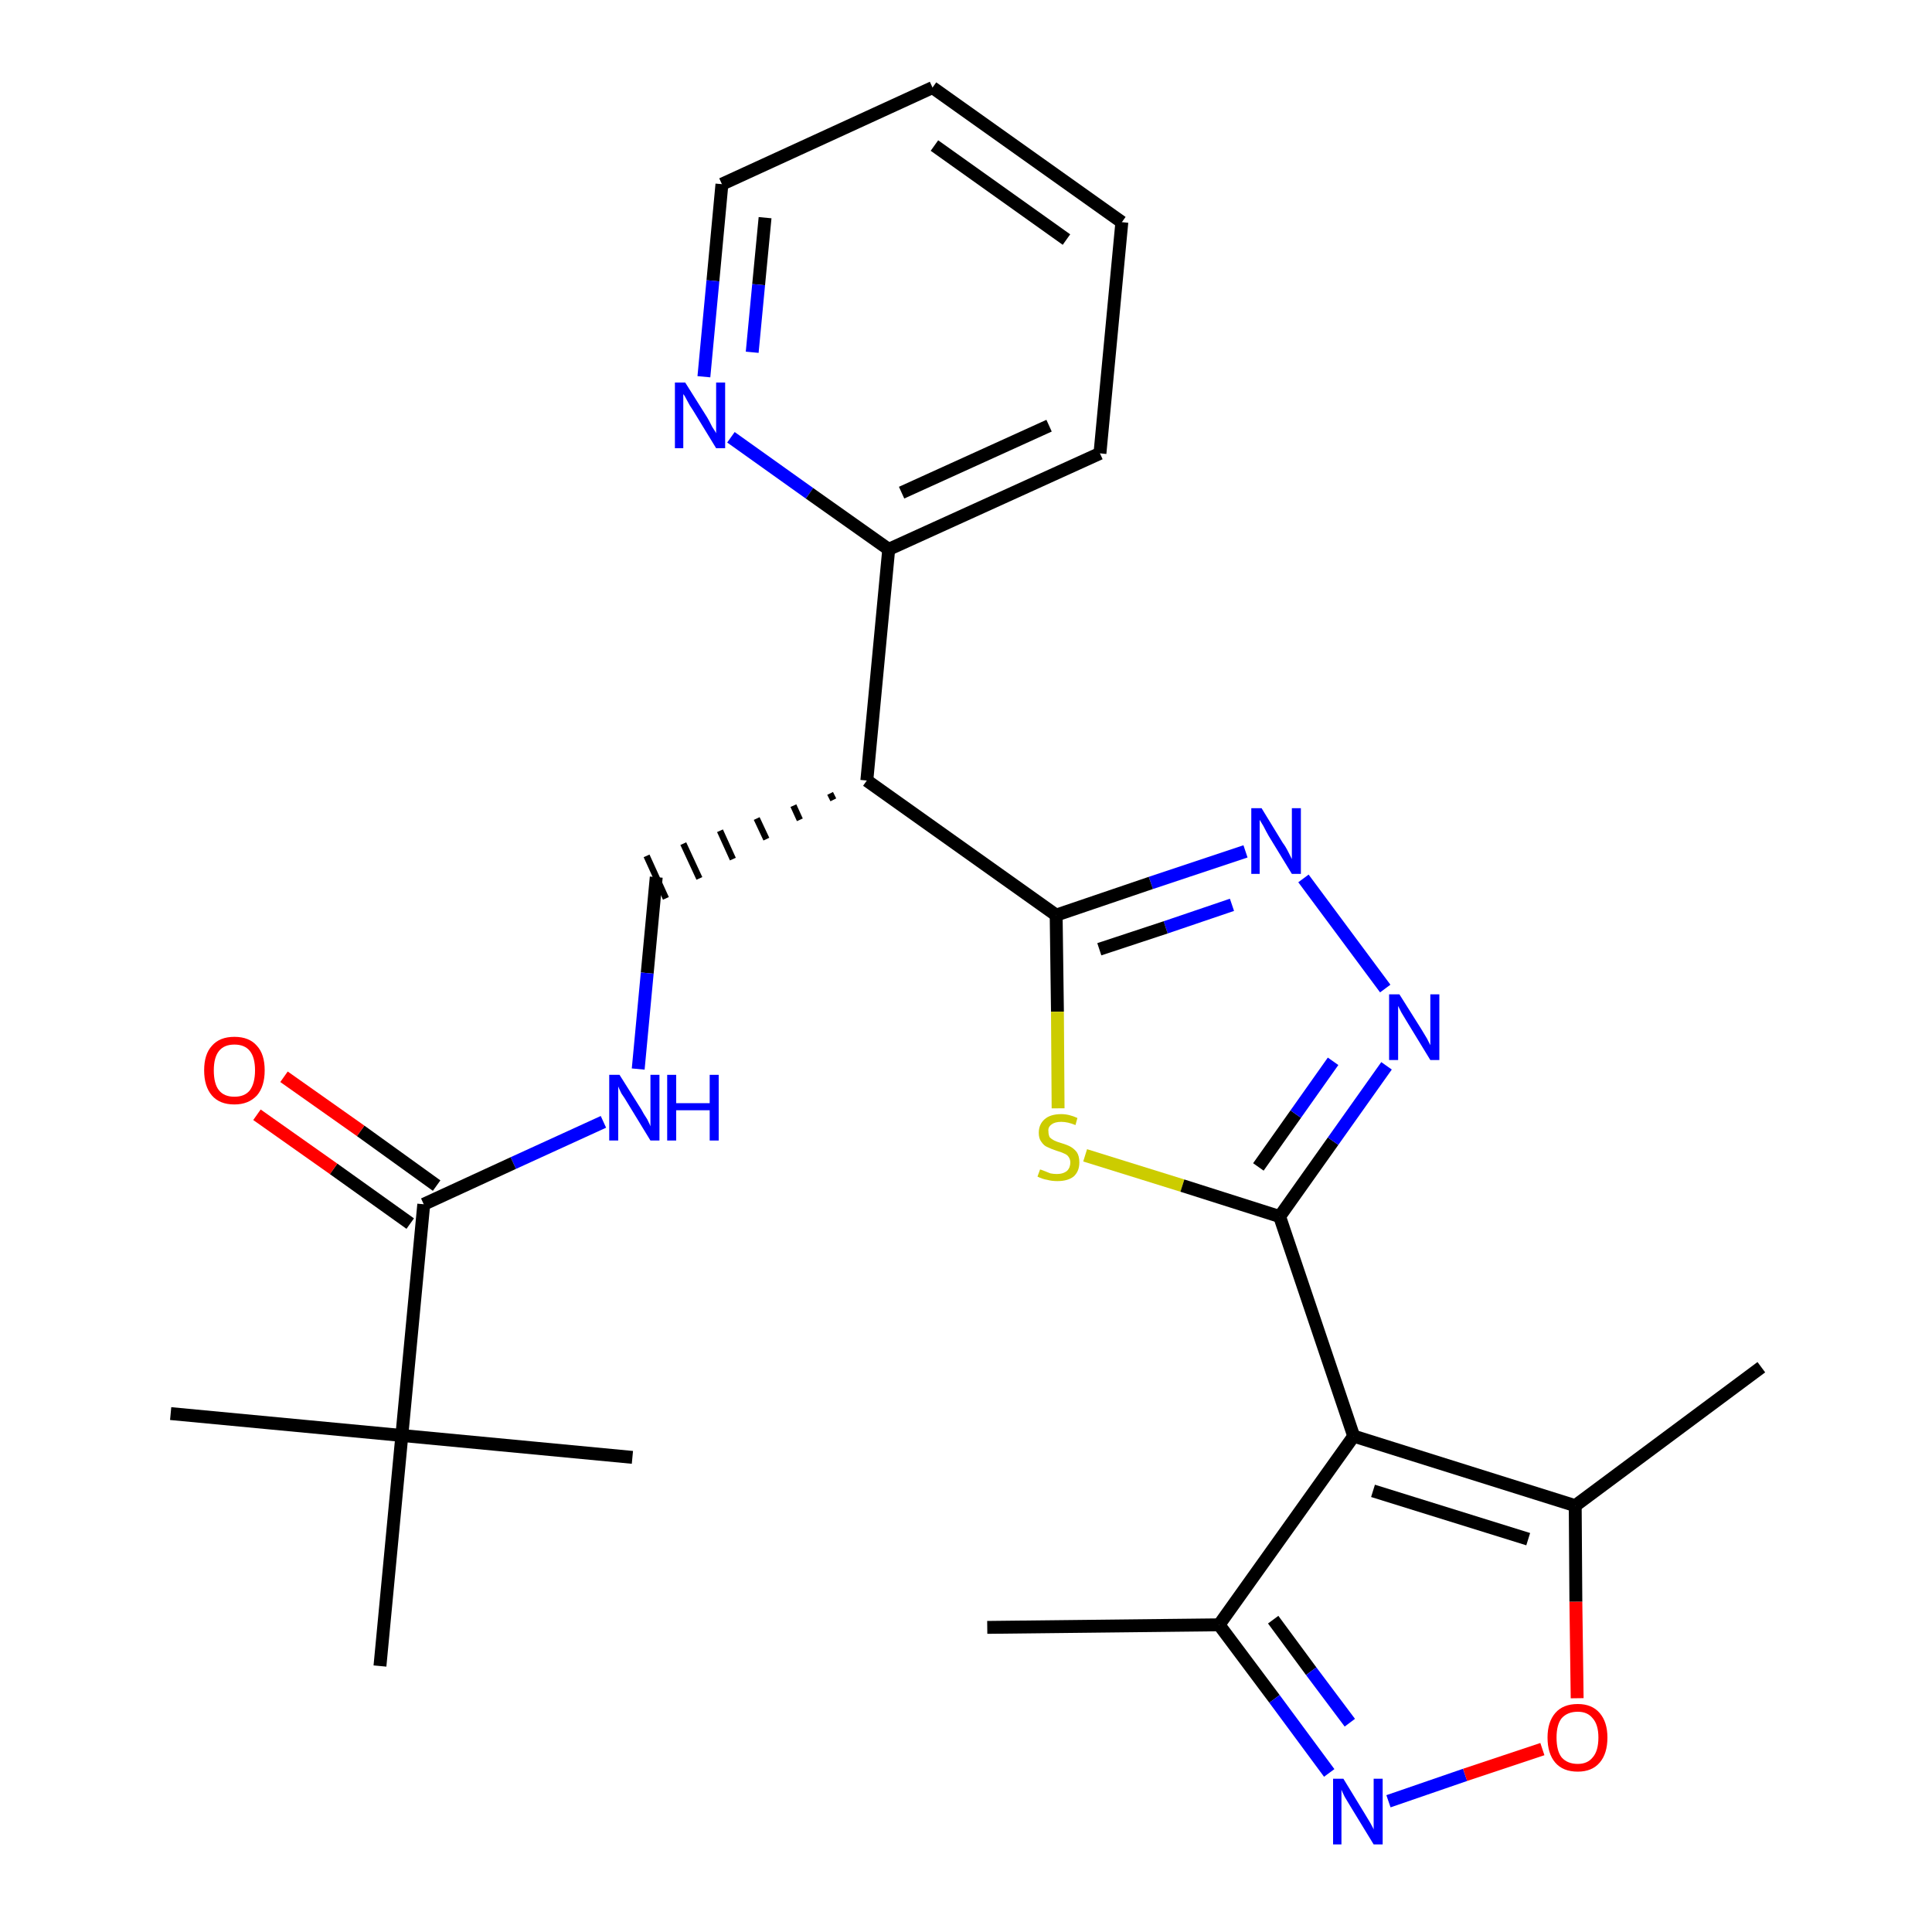<?xml version='1.0' encoding='iso-8859-1'?>
<svg version='1.1' baseProfile='full'
              xmlns='http://www.w3.org/2000/svg'
                      xmlns:rdkit='http://www.rdkit.org/xml'
                      xmlns:xlink='http://www.w3.org/1999/xlink'
                  xml:space='preserve'
width='300px' height='300px' viewBox='0 0 300 300'>
<!-- END OF HEADER -->
<path class='bond-0 atom-0 atom-1' d='M 153.3,252.7 L 189.3,252.3' style='fill:none;fill-rule:evenodd;stroke:#000000;stroke-width:2.0px;stroke-linecap:butt;stroke-linejoin:miter;stroke-opacity:1' />
<path class='bond-1 atom-1 atom-2' d='M 189.3,252.3 L 197.9,263.8' style='fill:none;fill-rule:evenodd;stroke:#000000;stroke-width:2.0px;stroke-linecap:butt;stroke-linejoin:miter;stroke-opacity:1' />
<path class='bond-1 atom-1 atom-2' d='M 197.9,263.8 L 206.4,275.3' style='fill:none;fill-rule:evenodd;stroke:#0000FF;stroke-width:2.0px;stroke-linecap:butt;stroke-linejoin:miter;stroke-opacity:1' />
<path class='bond-1 atom-1 atom-2' d='M 197.7,251.5 L 203.6,259.5' style='fill:none;fill-rule:evenodd;stroke:#000000;stroke-width:2.0px;stroke-linecap:butt;stroke-linejoin:miter;stroke-opacity:1' />
<path class='bond-1 atom-1 atom-2' d='M 203.6,259.5 L 209.6,267.5' style='fill:none;fill-rule:evenodd;stroke:#0000FF;stroke-width:2.0px;stroke-linecap:butt;stroke-linejoin:miter;stroke-opacity:1' />
<path class='bond-26 atom-6 atom-1' d='M 210.2,223.0 L 189.3,252.3' style='fill:none;fill-rule:evenodd;stroke:#000000;stroke-width:2.0px;stroke-linecap:butt;stroke-linejoin:miter;stroke-opacity:1' />
<path class='bond-2 atom-2 atom-3' d='M 215.6,279.7 L 227.5,275.6' style='fill:none;fill-rule:evenodd;stroke:#0000FF;stroke-width:2.0px;stroke-linecap:butt;stroke-linejoin:miter;stroke-opacity:1' />
<path class='bond-2 atom-2 atom-3' d='M 227.5,275.6 L 239.5,271.6' style='fill:none;fill-rule:evenodd;stroke:#FF0000;stroke-width:2.0px;stroke-linecap:butt;stroke-linejoin:miter;stroke-opacity:1' />
<path class='bond-3 atom-3 atom-4' d='M 244.9,263.7 L 244.7,248.7' style='fill:none;fill-rule:evenodd;stroke:#FF0000;stroke-width:2.0px;stroke-linecap:butt;stroke-linejoin:miter;stroke-opacity:1' />
<path class='bond-3 atom-3 atom-4' d='M 244.7,248.7 L 244.6,233.8' style='fill:none;fill-rule:evenodd;stroke:#000000;stroke-width:2.0px;stroke-linecap:butt;stroke-linejoin:miter;stroke-opacity:1' />
<path class='bond-4 atom-4 atom-5' d='M 244.6,233.8 L 273.5,212.3' style='fill:none;fill-rule:evenodd;stroke:#000000;stroke-width:2.0px;stroke-linecap:butt;stroke-linejoin:miter;stroke-opacity:1' />
<path class='bond-5 atom-4 atom-6' d='M 244.6,233.8 L 210.2,223.0' style='fill:none;fill-rule:evenodd;stroke:#000000;stroke-width:2.0px;stroke-linecap:butt;stroke-linejoin:miter;stroke-opacity:1' />
<path class='bond-5 atom-4 atom-6' d='M 237.3,239.0 L 213.2,231.5' style='fill:none;fill-rule:evenodd;stroke:#000000;stroke-width:2.0px;stroke-linecap:butt;stroke-linejoin:miter;stroke-opacity:1' />
<path class='bond-6 atom-6 atom-7' d='M 210.2,223.0 L 198.7,188.9' style='fill:none;fill-rule:evenodd;stroke:#000000;stroke-width:2.0px;stroke-linecap:butt;stroke-linejoin:miter;stroke-opacity:1' />
<path class='bond-7 atom-7 atom-8' d='M 198.7,188.9 L 207.0,177.2' style='fill:none;fill-rule:evenodd;stroke:#000000;stroke-width:2.0px;stroke-linecap:butt;stroke-linejoin:miter;stroke-opacity:1' />
<path class='bond-7 atom-7 atom-8' d='M 207.0,177.2 L 215.3,165.5' style='fill:none;fill-rule:evenodd;stroke:#0000FF;stroke-width:2.0px;stroke-linecap:butt;stroke-linejoin:miter;stroke-opacity:1' />
<path class='bond-7 atom-7 atom-8' d='M 195.4,181.2 L 201.2,173.0' style='fill:none;fill-rule:evenodd;stroke:#000000;stroke-width:2.0px;stroke-linecap:butt;stroke-linejoin:miter;stroke-opacity:1' />
<path class='bond-7 atom-7 atom-8' d='M 201.2,173.0 L 207.0,164.8' style='fill:none;fill-rule:evenodd;stroke:#0000FF;stroke-width:2.0px;stroke-linecap:butt;stroke-linejoin:miter;stroke-opacity:1' />
<path class='bond-27 atom-26 atom-7' d='M 168.5,179.4 L 183.6,184.1' style='fill:none;fill-rule:evenodd;stroke:#CCCC00;stroke-width:2.0px;stroke-linecap:butt;stroke-linejoin:miter;stroke-opacity:1' />
<path class='bond-27 atom-26 atom-7' d='M 183.6,184.1 L 198.7,188.9' style='fill:none;fill-rule:evenodd;stroke:#000000;stroke-width:2.0px;stroke-linecap:butt;stroke-linejoin:miter;stroke-opacity:1' />
<path class='bond-8 atom-8 atom-9' d='M 215.1,153.5 L 202.4,136.4' style='fill:none;fill-rule:evenodd;stroke:#0000FF;stroke-width:2.0px;stroke-linecap:butt;stroke-linejoin:miter;stroke-opacity:1' />
<path class='bond-9 atom-9 atom-10' d='M 193.4,132.2 L 178.7,137.1' style='fill:none;fill-rule:evenodd;stroke:#0000FF;stroke-width:2.0px;stroke-linecap:butt;stroke-linejoin:miter;stroke-opacity:1' />
<path class='bond-9 atom-9 atom-10' d='M 178.7,137.1 L 164.0,142.1' style='fill:none;fill-rule:evenodd;stroke:#000000;stroke-width:2.0px;stroke-linecap:butt;stroke-linejoin:miter;stroke-opacity:1' />
<path class='bond-9 atom-9 atom-10' d='M 191.3,140.5 L 181.0,144.0' style='fill:none;fill-rule:evenodd;stroke:#0000FF;stroke-width:2.0px;stroke-linecap:butt;stroke-linejoin:miter;stroke-opacity:1' />
<path class='bond-9 atom-9 atom-10' d='M 181.0,144.0 L 170.7,147.4' style='fill:none;fill-rule:evenodd;stroke:#000000;stroke-width:2.0px;stroke-linecap:butt;stroke-linejoin:miter;stroke-opacity:1' />
<path class='bond-10 atom-10 atom-11' d='M 164.0,142.1 L 134.6,121.2' style='fill:none;fill-rule:evenodd;stroke:#000000;stroke-width:2.0px;stroke-linecap:butt;stroke-linejoin:miter;stroke-opacity:1' />
<path class='bond-25 atom-10 atom-26' d='M 164.0,142.1 L 164.2,157.1' style='fill:none;fill-rule:evenodd;stroke:#000000;stroke-width:2.0px;stroke-linecap:butt;stroke-linejoin:miter;stroke-opacity:1' />
<path class='bond-25 atom-10 atom-26' d='M 164.2,157.1 L 164.3,172.1' style='fill:none;fill-rule:evenodd;stroke:#CCCC00;stroke-width:2.0px;stroke-linecap:butt;stroke-linejoin:miter;stroke-opacity:1' />
<path class='bond-11 atom-11 atom-12' d='M 128.9,123.2 L 129.4,124.2' style='fill:none;fill-rule:evenodd;stroke:#000000;stroke-width:1.0px;stroke-linecap:butt;stroke-linejoin:miter;stroke-opacity:1' />
<path class='bond-11 atom-11 atom-12' d='M 123.2,125.1 L 124.2,127.3' style='fill:none;fill-rule:evenodd;stroke:#000000;stroke-width:1.0px;stroke-linecap:butt;stroke-linejoin:miter;stroke-opacity:1' />
<path class='bond-11 atom-11 atom-12' d='M 117.5,127.1 L 119.0,130.3' style='fill:none;fill-rule:evenodd;stroke:#000000;stroke-width:1.0px;stroke-linecap:butt;stroke-linejoin:miter;stroke-opacity:1' />
<path class='bond-11 atom-11 atom-12' d='M 111.8,129.0 L 113.8,133.4' style='fill:none;fill-rule:evenodd;stroke:#000000;stroke-width:1.0px;stroke-linecap:butt;stroke-linejoin:miter;stroke-opacity:1' />
<path class='bond-11 atom-11 atom-12' d='M 106.1,131.0 L 108.6,136.4' style='fill:none;fill-rule:evenodd;stroke:#000000;stroke-width:1.0px;stroke-linecap:butt;stroke-linejoin:miter;stroke-opacity:1' />
<path class='bond-11 atom-11 atom-12' d='M 100.4,132.9 L 103.4,139.5' style='fill:none;fill-rule:evenodd;stroke:#000000;stroke-width:1.0px;stroke-linecap:butt;stroke-linejoin:miter;stroke-opacity:1' />
<path class='bond-19 atom-11 atom-20' d='M 134.6,121.2 L 138.0,85.3' style='fill:none;fill-rule:evenodd;stroke:#000000;stroke-width:2.0px;stroke-linecap:butt;stroke-linejoin:miter;stroke-opacity:1' />
<path class='bond-12 atom-12 atom-13' d='M 101.9,136.2 L 100.5,151.1' style='fill:none;fill-rule:evenodd;stroke:#000000;stroke-width:2.0px;stroke-linecap:butt;stroke-linejoin:miter;stroke-opacity:1' />
<path class='bond-12 atom-12 atom-13' d='M 100.5,151.1 L 99.1,166.0' style='fill:none;fill-rule:evenodd;stroke:#0000FF;stroke-width:2.0px;stroke-linecap:butt;stroke-linejoin:miter;stroke-opacity:1' />
<path class='bond-13 atom-13 atom-14' d='M 93.7,174.2 L 79.7,180.6' style='fill:none;fill-rule:evenodd;stroke:#0000FF;stroke-width:2.0px;stroke-linecap:butt;stroke-linejoin:miter;stroke-opacity:1' />
<path class='bond-13 atom-13 atom-14' d='M 79.7,180.6 L 65.8,187.0' style='fill:none;fill-rule:evenodd;stroke:#000000;stroke-width:2.0px;stroke-linecap:butt;stroke-linejoin:miter;stroke-opacity:1' />
<path class='bond-14 atom-14 atom-15' d='M 67.8,184.1 L 56.0,175.6' style='fill:none;fill-rule:evenodd;stroke:#000000;stroke-width:2.0px;stroke-linecap:butt;stroke-linejoin:miter;stroke-opacity:1' />
<path class='bond-14 atom-14 atom-15' d='M 56.0,175.6 L 44.1,167.2' style='fill:none;fill-rule:evenodd;stroke:#FF0000;stroke-width:2.0px;stroke-linecap:butt;stroke-linejoin:miter;stroke-opacity:1' />
<path class='bond-14 atom-14 atom-15' d='M 63.7,190.0 L 51.8,181.5' style='fill:none;fill-rule:evenodd;stroke:#000000;stroke-width:2.0px;stroke-linecap:butt;stroke-linejoin:miter;stroke-opacity:1' />
<path class='bond-14 atom-14 atom-15' d='M 51.8,181.5 L 39.9,173.1' style='fill:none;fill-rule:evenodd;stroke:#FF0000;stroke-width:2.0px;stroke-linecap:butt;stroke-linejoin:miter;stroke-opacity:1' />
<path class='bond-15 atom-14 atom-16' d='M 65.8,187.0 L 62.4,222.9' style='fill:none;fill-rule:evenodd;stroke:#000000;stroke-width:2.0px;stroke-linecap:butt;stroke-linejoin:miter;stroke-opacity:1' />
<path class='bond-16 atom-16 atom-17' d='M 62.4,222.9 L 26.5,219.5' style='fill:none;fill-rule:evenodd;stroke:#000000;stroke-width:2.0px;stroke-linecap:butt;stroke-linejoin:miter;stroke-opacity:1' />
<path class='bond-17 atom-16 atom-18' d='M 62.4,222.9 L 98.2,226.3' style='fill:none;fill-rule:evenodd;stroke:#000000;stroke-width:2.0px;stroke-linecap:butt;stroke-linejoin:miter;stroke-opacity:1' />
<path class='bond-18 atom-16 atom-19' d='M 62.4,222.9 L 59.0,258.7' style='fill:none;fill-rule:evenodd;stroke:#000000;stroke-width:2.0px;stroke-linecap:butt;stroke-linejoin:miter;stroke-opacity:1' />
<path class='bond-20 atom-20 atom-21' d='M 138.0,85.3 L 170.8,70.4' style='fill:none;fill-rule:evenodd;stroke:#000000;stroke-width:2.0px;stroke-linecap:butt;stroke-linejoin:miter;stroke-opacity:1' />
<path class='bond-20 atom-20 atom-21' d='M 140.0,76.5 L 162.9,66.1' style='fill:none;fill-rule:evenodd;stroke:#000000;stroke-width:2.0px;stroke-linecap:butt;stroke-linejoin:miter;stroke-opacity:1' />
<path class='bond-28 atom-25 atom-20' d='M 113.5,67.9 L 125.7,76.6' style='fill:none;fill-rule:evenodd;stroke:#0000FF;stroke-width:2.0px;stroke-linecap:butt;stroke-linejoin:miter;stroke-opacity:1' />
<path class='bond-28 atom-25 atom-20' d='M 125.7,76.6 L 138.0,85.3' style='fill:none;fill-rule:evenodd;stroke:#000000;stroke-width:2.0px;stroke-linecap:butt;stroke-linejoin:miter;stroke-opacity:1' />
<path class='bond-21 atom-21 atom-22' d='M 170.8,70.4 L 174.2,34.5' style='fill:none;fill-rule:evenodd;stroke:#000000;stroke-width:2.0px;stroke-linecap:butt;stroke-linejoin:miter;stroke-opacity:1' />
<path class='bond-22 atom-22 atom-23' d='M 174.2,34.5 L 144.8,13.6' style='fill:none;fill-rule:evenodd;stroke:#000000;stroke-width:2.0px;stroke-linecap:butt;stroke-linejoin:miter;stroke-opacity:1' />
<path class='bond-22 atom-22 atom-23' d='M 165.6,37.2 L 145.1,22.6' style='fill:none;fill-rule:evenodd;stroke:#000000;stroke-width:2.0px;stroke-linecap:butt;stroke-linejoin:miter;stroke-opacity:1' />
<path class='bond-23 atom-23 atom-24' d='M 144.8,13.6 L 112.1,28.6' style='fill:none;fill-rule:evenodd;stroke:#000000;stroke-width:2.0px;stroke-linecap:butt;stroke-linejoin:miter;stroke-opacity:1' />
<path class='bond-24 atom-24 atom-25' d='M 112.1,28.6 L 110.7,43.6' style='fill:none;fill-rule:evenodd;stroke:#000000;stroke-width:2.0px;stroke-linecap:butt;stroke-linejoin:miter;stroke-opacity:1' />
<path class='bond-24 atom-24 atom-25' d='M 110.7,43.6 L 109.3,58.5' style='fill:none;fill-rule:evenodd;stroke:#0000FF;stroke-width:2.0px;stroke-linecap:butt;stroke-linejoin:miter;stroke-opacity:1' />
<path class='bond-24 atom-24 atom-25' d='M 118.8,33.8 L 117.8,44.2' style='fill:none;fill-rule:evenodd;stroke:#000000;stroke-width:2.0px;stroke-linecap:butt;stroke-linejoin:miter;stroke-opacity:1' />
<path class='bond-24 atom-24 atom-25' d='M 117.8,44.2 L 116.8,54.7' style='fill:none;fill-rule:evenodd;stroke:#0000FF;stroke-width:2.0px;stroke-linecap:butt;stroke-linejoin:miter;stroke-opacity:1' />
<path  class='atom-2' d='M 208.6 276.2
L 211.9 281.6
Q 212.2 282.1, 212.8 283.1
Q 213.3 284.0, 213.3 284.1
L 213.3 276.2
L 214.7 276.2
L 214.7 286.4
L 213.3 286.4
L 209.7 280.5
Q 209.3 279.8, 208.8 279.0
Q 208.4 278.2, 208.3 277.9
L 208.3 286.4
L 207.0 286.4
L 207.0 276.2
L 208.6 276.2
' fill='#0000FF'/>
<path  class='atom-3' d='M 240.3 269.8
Q 240.3 267.4, 241.5 266.0
Q 242.7 264.6, 245.0 264.6
Q 247.2 264.6, 248.4 266.0
Q 249.6 267.4, 249.6 269.8
Q 249.6 272.3, 248.4 273.7
Q 247.2 275.1, 245.0 275.1
Q 242.7 275.1, 241.5 273.7
Q 240.3 272.3, 240.3 269.8
M 245.0 273.9
Q 246.5 273.9, 247.3 272.9
Q 248.2 271.9, 248.2 269.8
Q 248.2 267.8, 247.3 266.8
Q 246.5 265.8, 245.0 265.8
Q 243.4 265.8, 242.5 266.8
Q 241.7 267.8, 241.7 269.8
Q 241.7 271.9, 242.5 272.9
Q 243.4 273.9, 245.0 273.9
' fill='#FF0000'/>
<path  class='atom-8' d='M 217.3 154.4
L 220.7 159.8
Q 221.0 160.3, 221.6 161.3
Q 222.1 162.3, 222.1 162.3
L 222.1 154.4
L 223.5 154.4
L 223.5 164.6
L 222.1 164.6
L 218.5 158.7
Q 218.1 158.0, 217.6 157.2
Q 217.2 156.4, 217.1 156.2
L 217.1 164.6
L 215.7 164.6
L 215.7 154.4
L 217.3 154.4
' fill='#0000FF'/>
<path  class='atom-9' d='M 195.9 125.5
L 199.2 130.9
Q 199.6 131.4, 200.1 132.4
Q 200.6 133.4, 200.6 133.4
L 200.6 125.5
L 202.0 125.5
L 202.0 135.7
L 200.6 135.7
L 197.0 129.8
Q 196.6 129.1, 196.2 128.3
Q 195.7 127.5, 195.6 127.3
L 195.6 135.7
L 194.3 135.7
L 194.3 125.5
L 195.9 125.5
' fill='#0000FF'/>
<path  class='atom-13' d='M 96.2 166.9
L 99.6 172.3
Q 99.9 172.9, 100.5 173.8
Q 101.0 174.8, 101.0 174.9
L 101.0 166.9
L 102.4 166.9
L 102.4 177.1
L 101.0 177.1
L 97.4 171.2
Q 97.0 170.5, 96.5 169.8
Q 96.1 169.0, 96.0 168.7
L 96.0 177.1
L 94.6 177.1
L 94.6 166.9
L 96.2 166.9
' fill='#0000FF'/>
<path  class='atom-13' d='M 103.6 166.9
L 105.0 166.9
L 105.0 171.3
L 110.2 171.3
L 110.2 166.9
L 111.6 166.9
L 111.6 177.1
L 110.2 177.1
L 110.2 172.4
L 105.0 172.4
L 105.0 177.1
L 103.6 177.1
L 103.6 166.9
' fill='#0000FF'/>
<path  class='atom-15' d='M 31.7 166.2
Q 31.7 163.7, 32.9 162.4
Q 34.1 161.0, 36.4 161.0
Q 38.7 161.0, 39.9 162.4
Q 41.1 163.7, 41.1 166.2
Q 41.1 168.7, 39.9 170.1
Q 38.6 171.5, 36.4 171.5
Q 34.1 171.5, 32.9 170.1
Q 31.7 168.7, 31.7 166.2
M 36.4 170.3
Q 38.0 170.3, 38.8 169.3
Q 39.6 168.2, 39.6 166.2
Q 39.6 164.2, 38.8 163.2
Q 38.0 162.2, 36.4 162.2
Q 34.8 162.2, 34.0 163.2
Q 33.2 164.2, 33.2 166.2
Q 33.2 168.3, 34.0 169.3
Q 34.8 170.3, 36.4 170.3
' fill='#FF0000'/>
<path  class='atom-25' d='M 106.4 59.4
L 109.8 64.8
Q 110.1 65.3, 110.6 66.3
Q 111.2 67.2, 111.2 67.3
L 111.2 59.4
L 112.6 59.4
L 112.6 69.6
L 111.2 69.6
L 107.6 63.7
Q 107.1 63.0, 106.7 62.2
Q 106.3 61.4, 106.1 61.2
L 106.1 69.6
L 104.8 69.6
L 104.8 59.4
L 106.4 59.4
' fill='#0000FF'/>
<path  class='atom-26' d='M 161.5 181.6
Q 161.6 181.6, 162.1 181.8
Q 162.6 182.0, 163.1 182.2
Q 163.6 182.3, 164.1 182.3
Q 165.1 182.3, 165.7 181.8
Q 166.2 181.3, 166.2 180.5
Q 166.2 180.0, 165.9 179.6
Q 165.7 179.3, 165.2 179.1
Q 164.8 178.9, 164.1 178.7
Q 163.2 178.4, 162.6 178.1
Q 162.1 177.9, 161.7 177.3
Q 161.3 176.8, 161.3 175.9
Q 161.3 174.6, 162.2 173.8
Q 163.1 173.0, 164.8 173.0
Q 166.0 173.0, 167.3 173.6
L 167.0 174.7
Q 165.8 174.2, 164.8 174.2
Q 163.8 174.2, 163.3 174.6
Q 162.7 175.0, 162.8 175.7
Q 162.8 176.2, 163.0 176.6
Q 163.3 176.9, 163.7 177.1
Q 164.1 177.3, 164.8 177.5
Q 165.8 177.8, 166.3 178.1
Q 166.8 178.4, 167.2 178.9
Q 167.6 179.5, 167.6 180.5
Q 167.6 181.9, 166.7 182.7
Q 165.8 183.4, 164.2 183.4
Q 163.3 183.4, 162.6 183.2
Q 161.9 183.1, 161.1 182.7
L 161.5 181.6
' fill='#CCCC00'/>
</svg>
